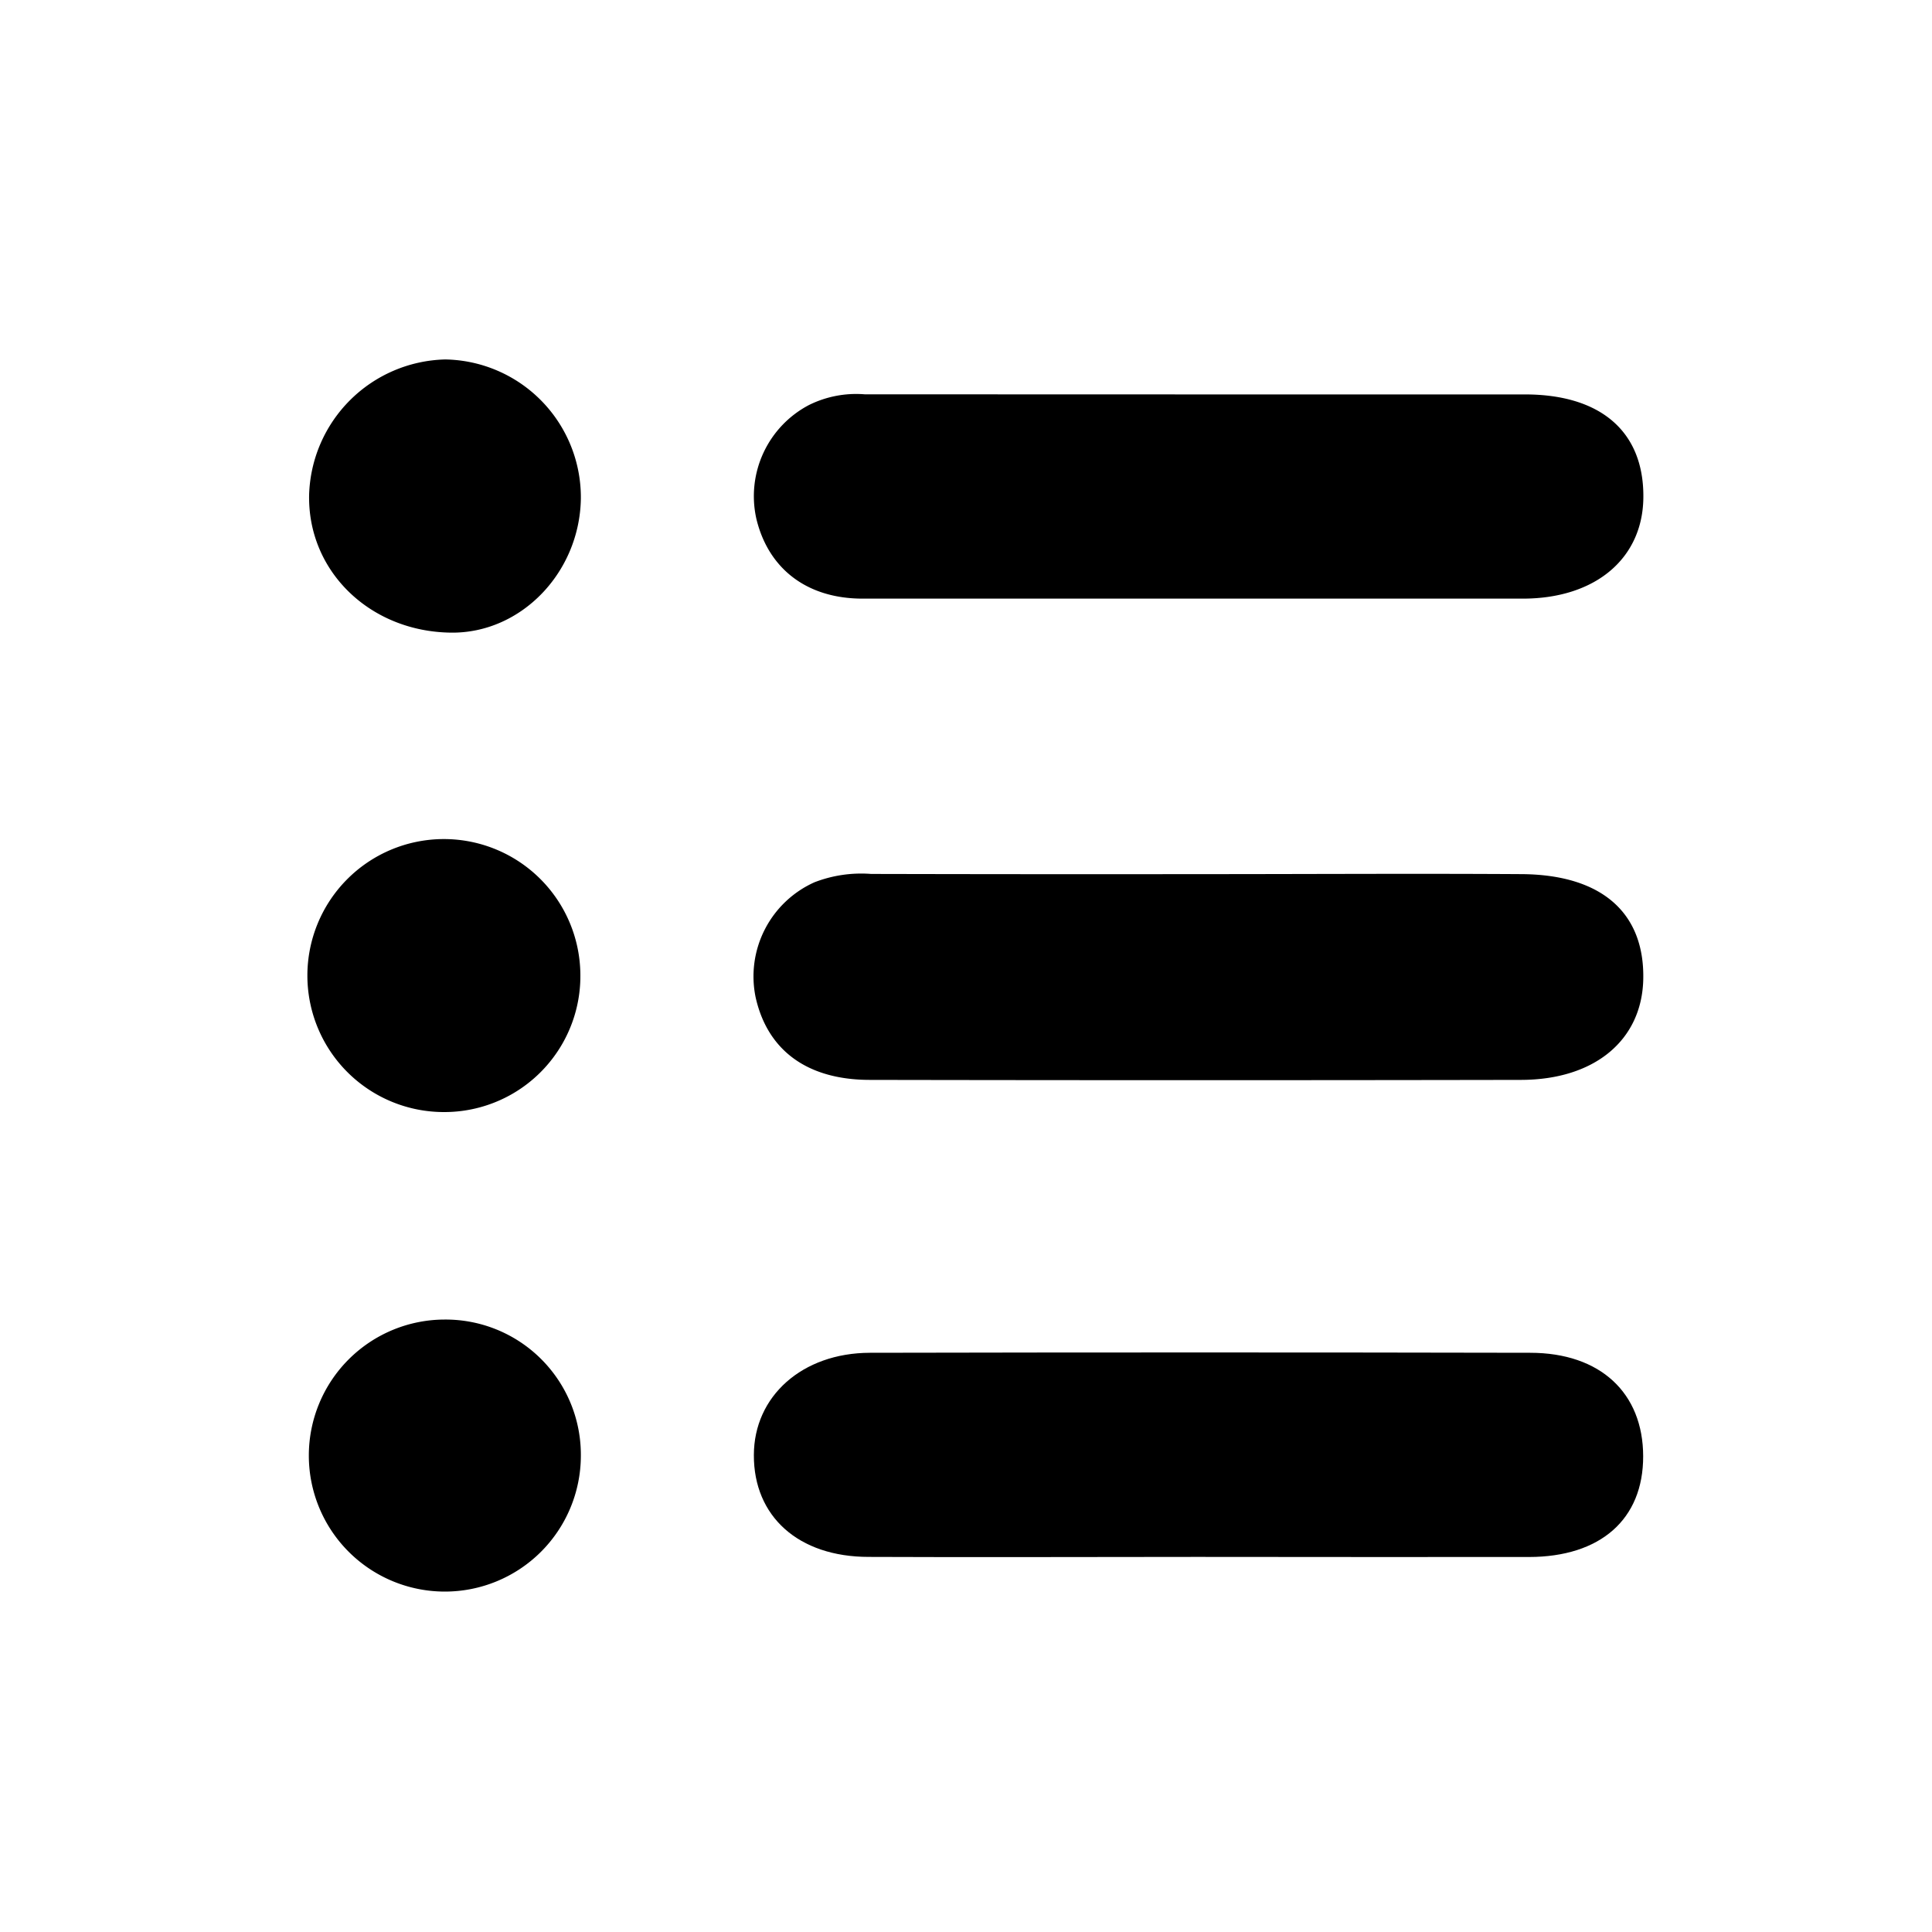 <svg id="图层_1" data-name="图层 1" xmlns="http://www.w3.org/2000/svg" viewBox="0 0 200 200">
  <title>基础</title>
  <g>
    <path d="M124.13,90.49c11.15,0,22.29-.07,33.44,0,8.24.07,12.68,4,12.54,10.87-.13,6.29-5,10.42-12.67,10.43q-33.69.06-67.38,0c-6.57,0-10.63-3.12-11.84-8.56a10.68,10.68,0,0,1,6.1-11.9,13.43,13.43,0,0,1,5.86-.86Q107.16,90.51,124.13,90.49Z" style=""/>
    <path d="M123.86,161.17c-11.31,0-22.62.05-33.93,0-7.31,0-11.91-4.22-11.89-10.53,0-6.1,5-10.58,12-10.6q34.18-.07,68.36,0c7.28,0,11.69,4.17,11.7,10.71s-4.43,10.42-11.82,10.43Q141.08,161.19,123.86,161.17Z"/>
    <path d="M123.92,40.83c11.31,0,22.62,0,33.93,0,7.9,0,12.29,3.88,12.27,10.56,0,6.36-4.9,10.57-12.46,10.58q-34.18,0-68.36,0c-5.82,0-9.77-3.14-11-8.26a10.66,10.66,0,0,1,5.44-11.78,11,11,0,0,1,5.78-1.11Z"/>
    <path d="M60.13,150.75A14.08,14.08,0,1,1,46,136.6,14,14,0,0,1,60.13,150.75Z"/>
    <path d="M60.13,51.64C60,59.27,53.94,65.57,46.7,65.49,38.3,65.4,31.83,59.13,32,51.21a14.45,14.45,0,0,1,14.09-14A14.28,14.28,0,0,1,60.13,51.64Z"/>
    <path d="M46,115.12a14.13,14.13,0,1,1,14.08-14.24A14.08,14.08,0,0,1,46,115.12Z"/>
  </g>
</svg>
